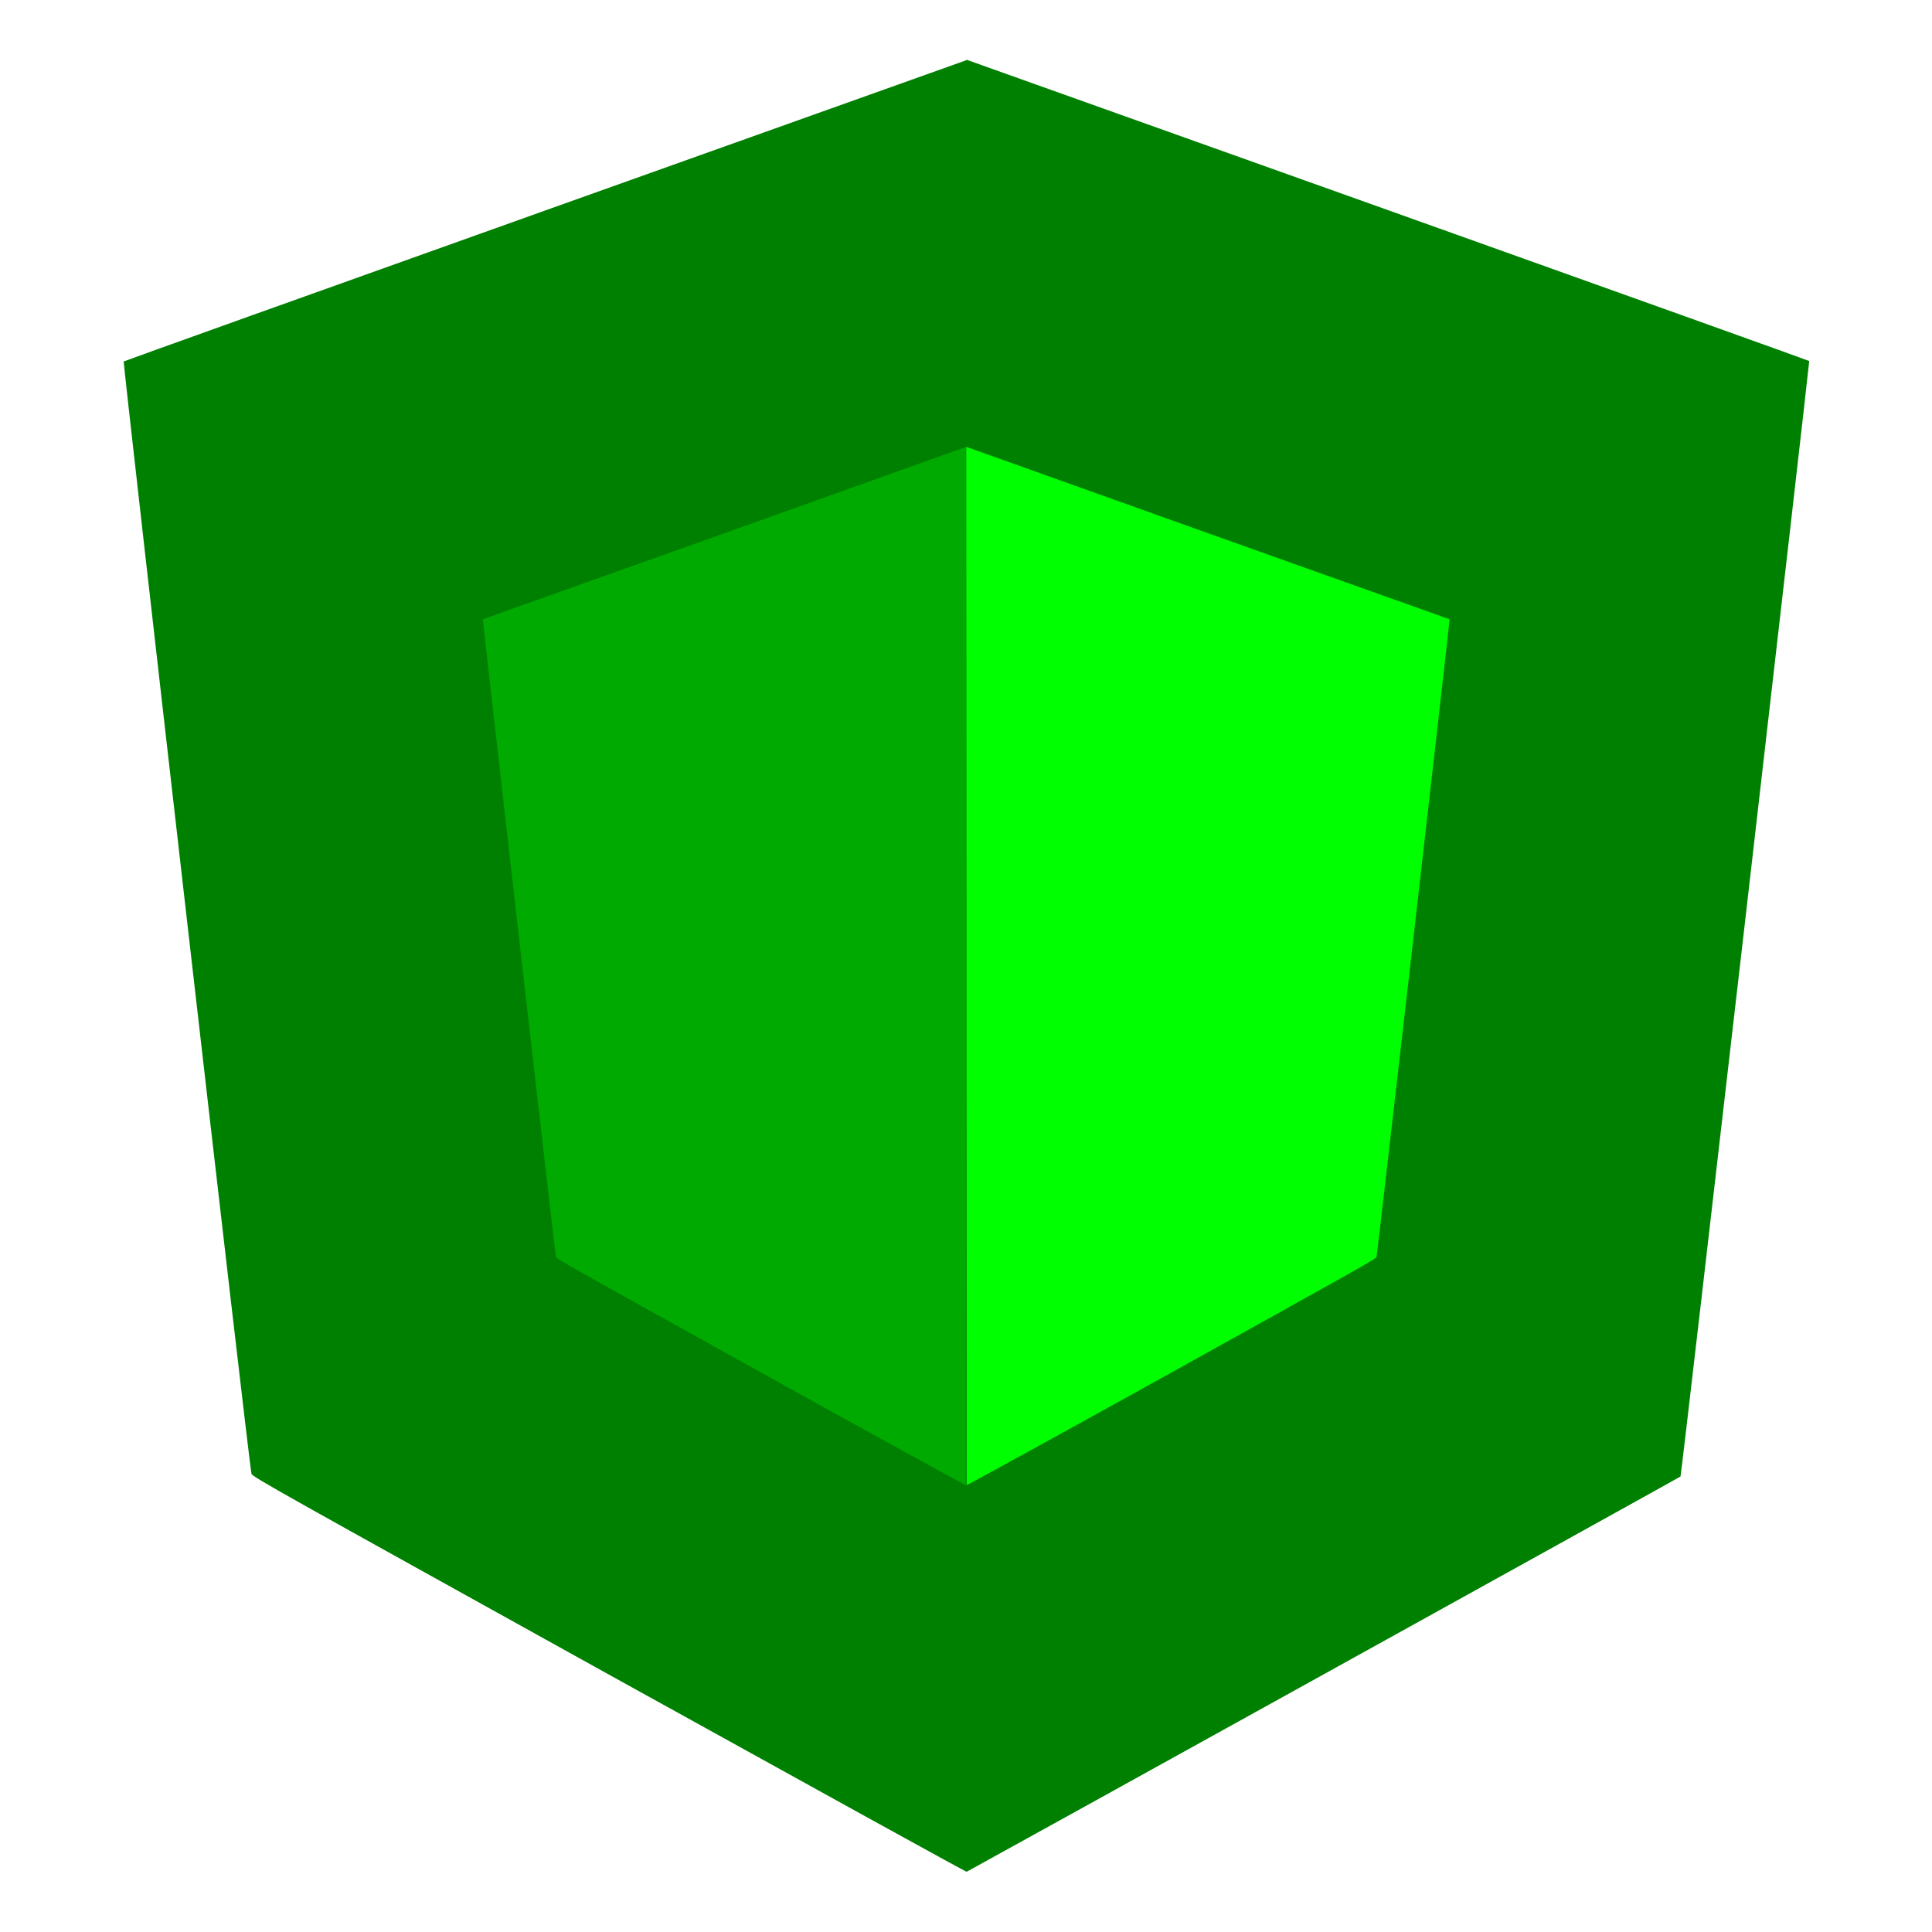 <svg width="16" height="16" version="1.1" viewBox="0 0 4.233 4.233" xmlns="http://www.w3.org/2000/svg">
 <path d="m2.117 0.132-0.922 0.329c-0.507 0.181-0.923 0.33-0.924 0.331-0.002 0.002 0.275 2.421 0.28 2.437 0.002 0.007 0.062 0.04 0.783 0.44 0.43 0.238 0.783 0.433 0.784 0.432 0.003-0.001 1.562-0.864 1.564-0.866 0.002-0.002 0.283-2.442 0.282-2.444-8.154e-4 -8.667e-4 -0.417-0.15-0.924-0.331l-0.922-0.329z" fill="#008000" stroke-width=".002"/>
 <path d="m2.117 0.979-0.529 0.189c-0.291 0.104-0.529 0.188-0.53 0.189-0.001 0.001 0.158 1.387 0.16 1.397 9.599e-4 0.004 0.035 0.023 0.449 0.253 0.245 0.136 0.446 0.246 0.449 0.247v-2.274z" fill="#0a0" stroke-width=".001"/>
 <path d="m2.117 0.979 0.529 0.189c0.291 0.104 0.529 0.188 0.53 0.189 0.001 0.001-0.158 1.387-0.16 1.397-9.599e-4 0.004-0.035 0.023-0.449 0.253-0.245 0.136-0.446 0.246-0.449 0.247z" fill="#0f0" stroke-width=".001"/>
</svg>
